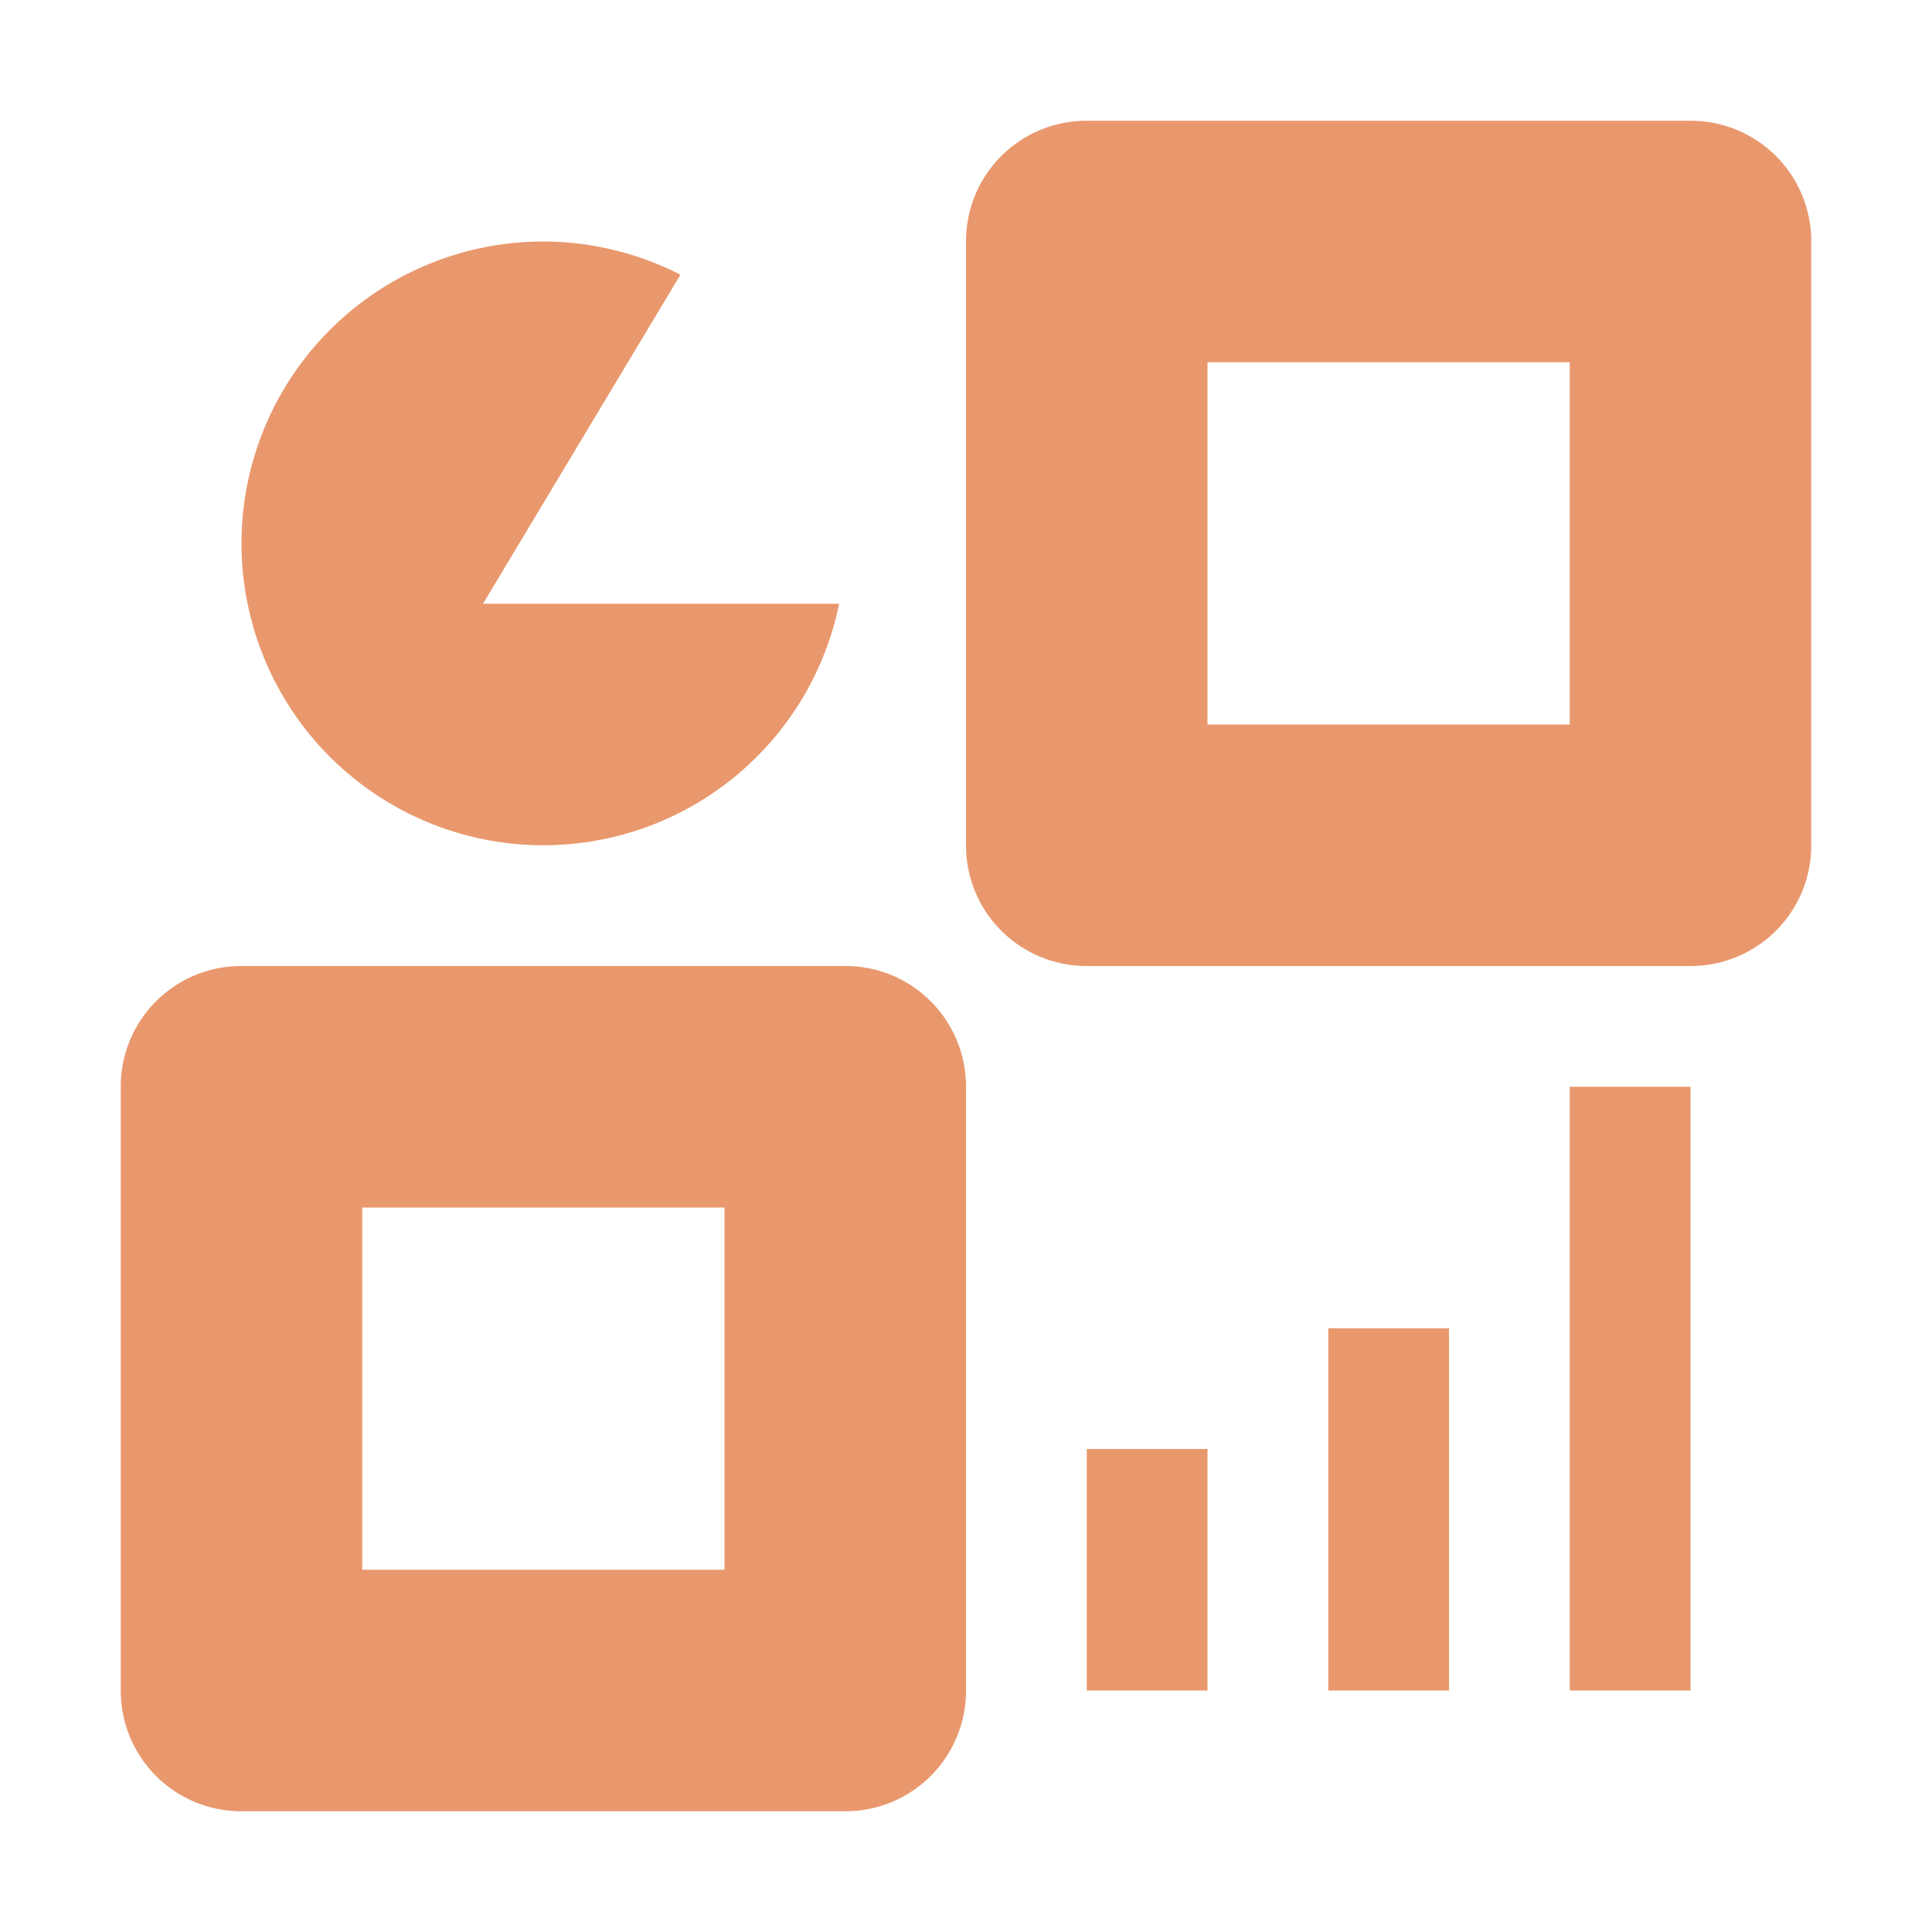 <svg xmlns="http://www.w3.org/2000/svg" width="16" height="16" version="1.1">
 <defs>
  <style id="current-color-scheme" type="text/css">
   .ColorScheme-Text { color:#e9986d; } .ColorScheme-Highlight { color:#4285f4; } .ColorScheme-NeutralText { color:#ff9800; } .ColorScheme-PositiveText { color:#4caf50; } .ColorScheme-NegativeText { color:#f44336; }
  </style>
 </defs>
 <path style="fill:currentColor" class="ColorScheme-Text" d="M 9 1 C 8.446 1 8 1.446 8 2 L 8 7 C 8 7.554 8.446 8 9 8 L 14 8 C 14.554 8 15 7.554 15 7 L 15 2 C 15 1.446 14.554 1 14 1 L 9 1 z M 4.5 2 A 2.5 2.5 0 0 0 2 4.5 A 2.5 2.5 0 0 0 4.5 7 A 2.5 2.5 0 0 0 6.949 5 L 4 5 L 5.635 2.275 A 2.5 2.5 0 0 0 4.5 2 z M 10 3 L 13 3 L 13 6 L 10 6 L 10 3 z M 2 8 C 1.446 8 1 8.446 1 9 L 1 14 C 1 14.554 1.446 15 2 15 L 7 15 C 7.554 15 8 14.554 8 14 L 8 9 C 8 8.446 7.554 8 7 8 L 2 8 z M 13 9 L 13 14 L 14 14 L 14 9 L 13 9 z M 3 10 L 6 10 L 6 13 L 3 13 L 3 10 z M 11 11 L 11 14 L 12 14 L 12 11 L 11 11 z M 9 12 L 9 14 L 10 14 L 10 12 L 9 12 z"/>
</svg>
